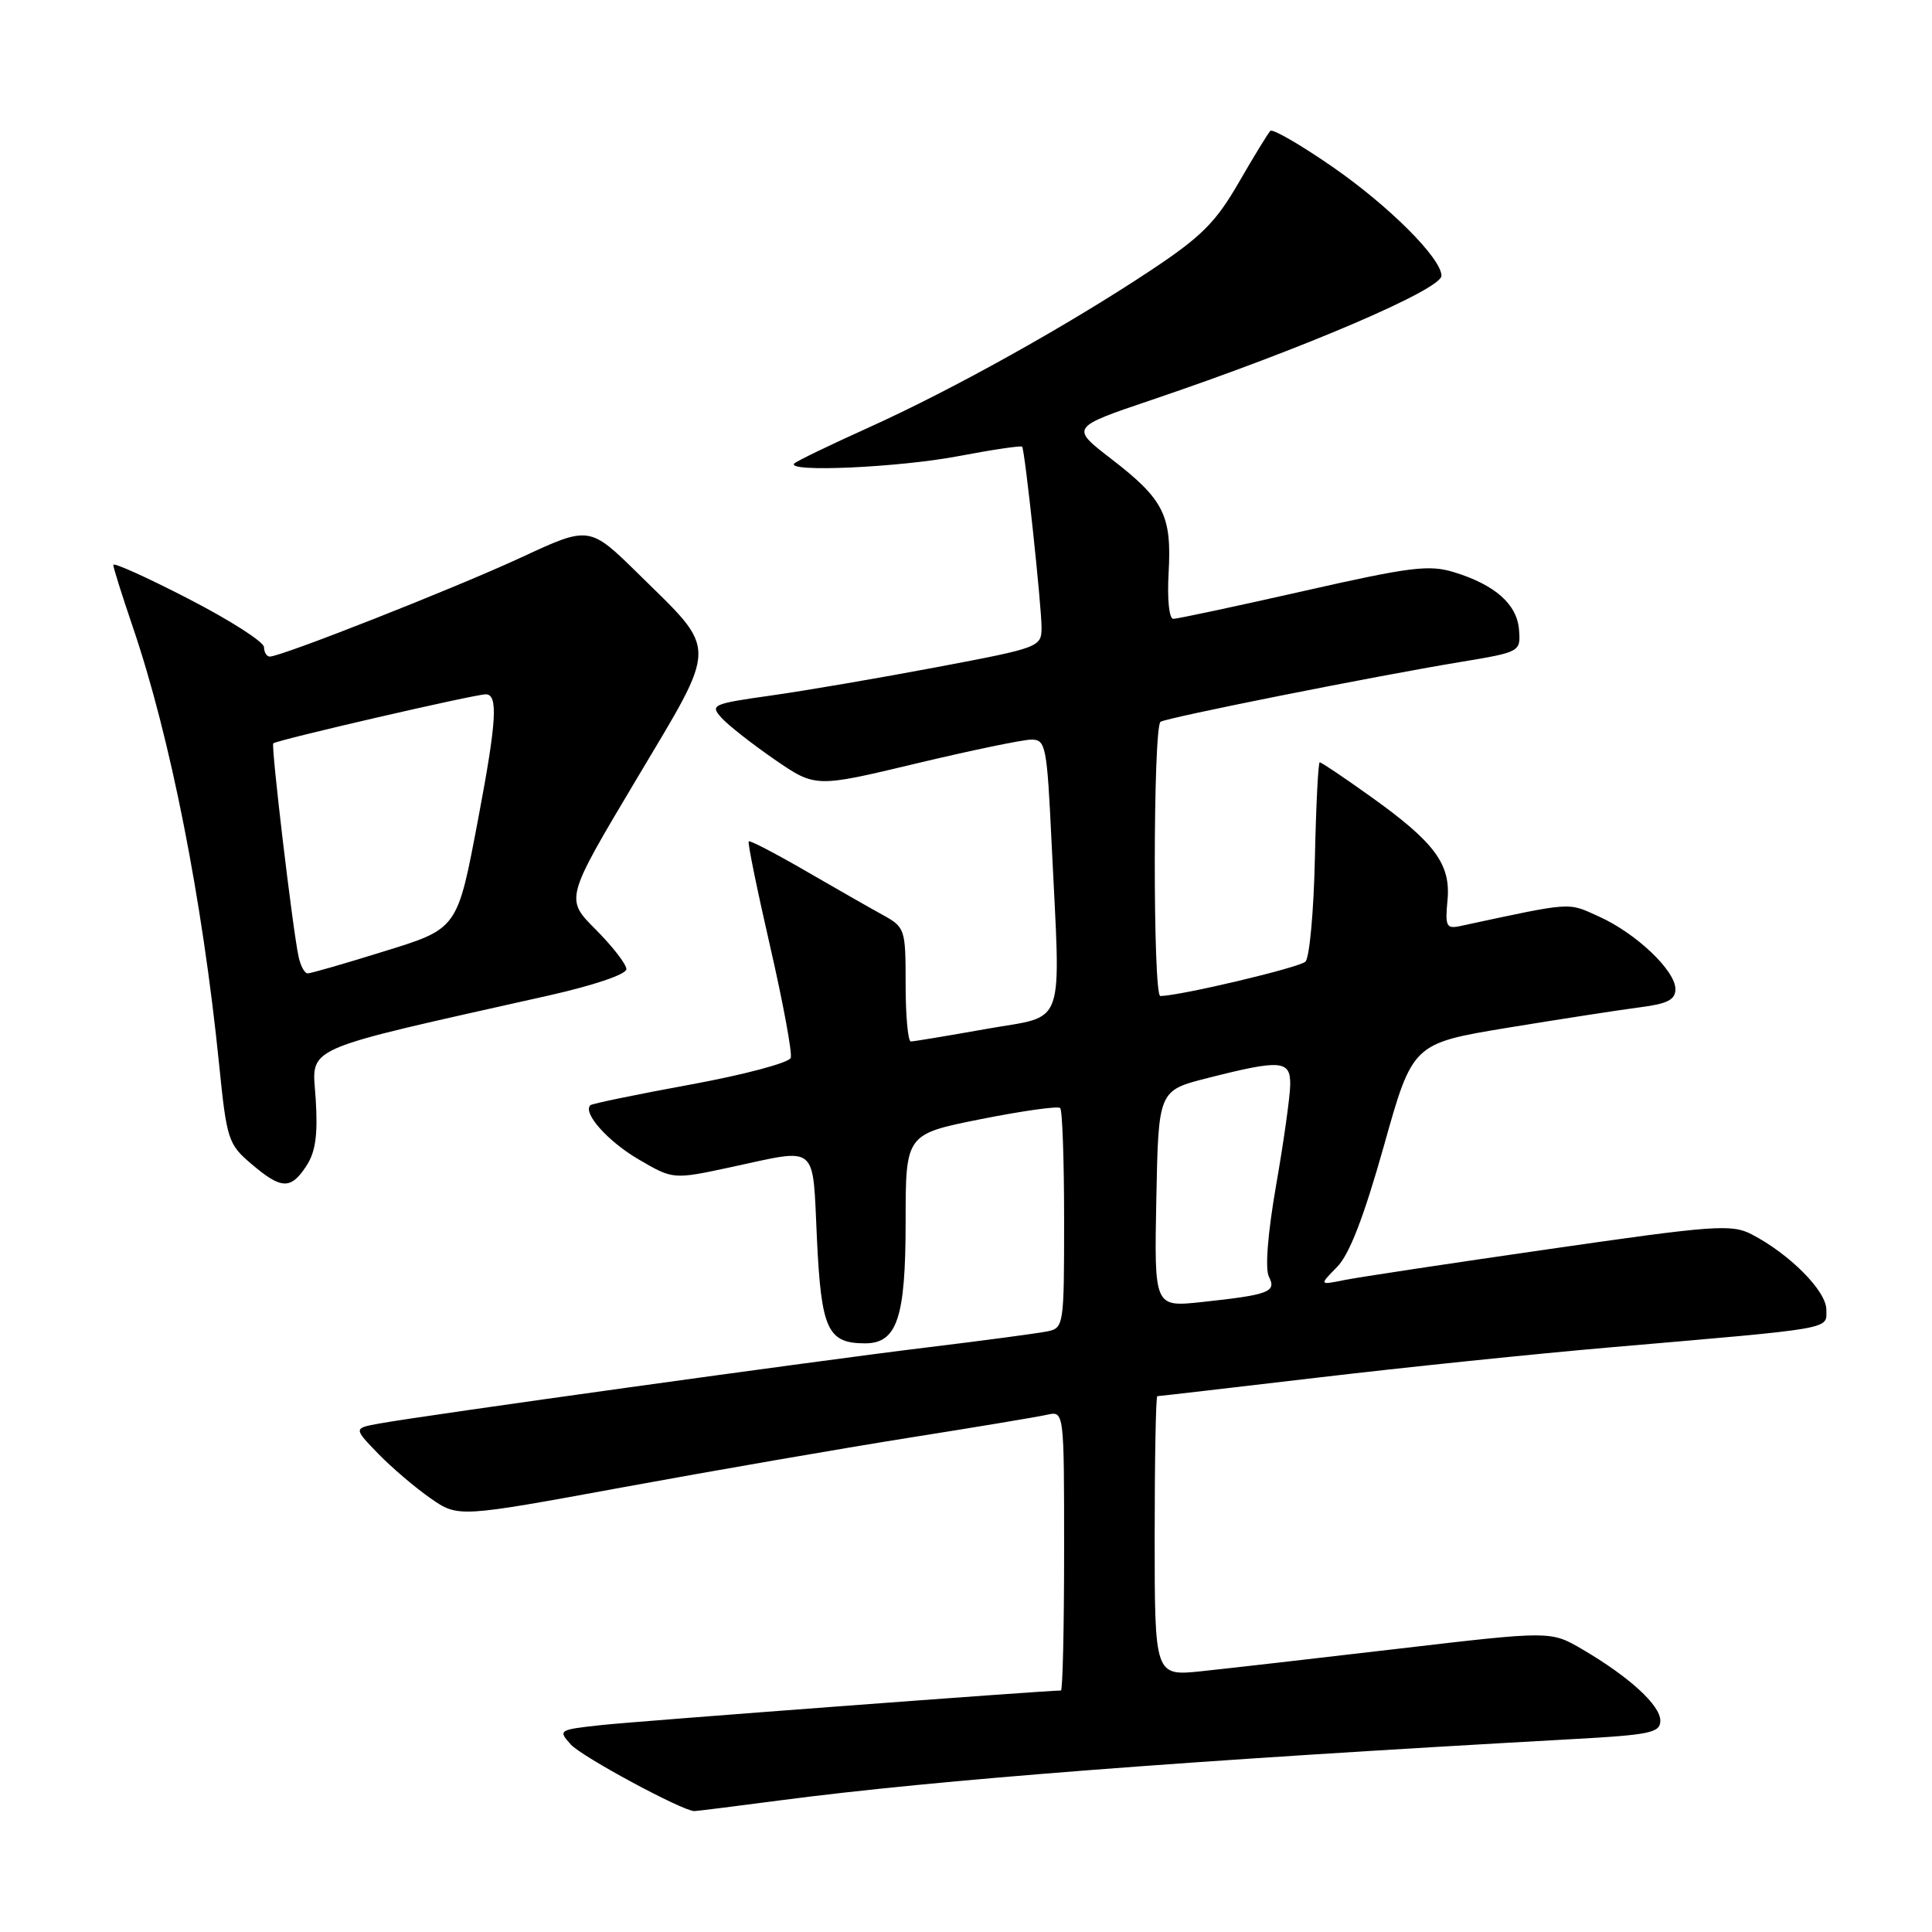 <?xml version="1.0" encoding="UTF-8" standalone="no"?>
<!DOCTYPE svg PUBLIC "-//W3C//DTD SVG 1.1//EN" "http://www.w3.org/Graphics/SVG/1.1/DTD/svg11.dtd" >
<svg xmlns="http://www.w3.org/2000/svg" xmlns:xlink="http://www.w3.org/1999/xlink" version="1.1" viewBox="0 0 256 256">
 <g >
 <path fill="currentColor"
d=" M 103.50 238.54 C 124.20 235.83 157.12 233.29 208.25 230.45 C 218.69 229.88 220.00 229.60 220.00 227.99 C 220.00 225.95 215.88 222.18 209.66 218.54 C 205.49 216.10 205.49 216.10 185.49 218.44 C 174.50 219.73 162.69 221.08 159.25 221.44 C 153.00 222.10 153.00 222.10 153.00 203.55 C 153.00 193.35 153.16 185.00 153.35 185.00 C 153.55 185.00 163.11 183.89 174.60 182.54 C 186.10 181.18 203.60 179.37 213.50 178.52 C 243.45 175.94 242.00 176.19 242.00 173.53 C 242.00 171.06 237.12 166.15 232.09 163.55 C 229.45 162.18 227.13 162.35 205.35 165.50 C 192.23 167.39 179.99 169.24 178.15 169.61 C 174.80 170.29 174.80 170.29 177.16 167.89 C 178.80 166.24 180.71 161.28 183.36 151.88 C 187.18 138.26 187.18 138.26 199.84 136.17 C 206.80 135.03 214.64 133.82 217.25 133.48 C 220.95 133.01 222.00 132.48 222.00 131.06 C 222.00 128.61 216.79 123.66 211.86 121.44 C 207.65 119.54 208.57 119.47 193.47 122.71 C 191.65 123.10 191.47 122.73 191.80 119.31 C 192.26 114.50 190.12 111.61 181.55 105.50 C 178.08 103.02 175.08 101.00 174.87 101.01 C 174.67 101.01 174.38 106.74 174.23 113.73 C 174.08 120.72 173.52 126.88 172.98 127.42 C 172.20 128.20 156.54 131.92 153.75 131.98 C 152.75 132.01 152.78 96.25 153.78 95.64 C 154.70 95.07 182.12 89.60 193.50 87.72 C 201.45 86.40 201.50 86.37 201.28 83.47 C 201.03 80.09 198.14 77.51 192.70 75.83 C 189.36 74.80 186.93 75.10 172.67 78.33 C 163.74 80.35 156.00 82.00 155.47 82.00 C 154.91 82.00 154.65 79.39 154.85 75.86 C 155.27 68.28 154.22 66.18 147.24 60.80 C 141.83 56.63 141.83 56.63 152.66 52.97 C 172.62 46.22 191.00 38.35 191.00 36.54 C 191.00 34.23 184.03 27.27 176.51 22.07 C 172.31 19.17 168.63 17.04 168.33 17.34 C 168.03 17.64 166.14 20.72 164.14 24.19 C 161.10 29.46 159.18 31.38 152.50 35.81 C 141.44 43.15 126.26 51.61 115.17 56.62 C 110.04 58.93 105.58 61.09 105.25 61.41 C 104.05 62.62 119.07 61.95 127.00 60.44 C 131.52 59.58 135.32 59.02 135.44 59.19 C 135.81 59.69 138.01 80.27 138.01 83.14 C 138.00 85.74 137.78 85.82 124.25 88.38 C 116.69 89.81 106.78 91.51 102.24 92.15 C 94.37 93.26 94.05 93.40 95.61 95.12 C 96.50 96.11 99.67 98.59 102.64 100.64 C 108.05 104.36 108.05 104.36 121.35 101.18 C 128.67 99.43 135.56 98.00 136.67 98.00 C 138.57 98.00 138.73 98.84 139.34 111.66 C 140.55 136.86 141.41 134.42 130.69 136.34 C 125.57 137.25 121.07 138.00 120.69 138.00 C 120.31 138.00 120.00 134.60 120.00 130.45 C 120.00 123.06 119.94 122.87 116.91 121.20 C 115.22 120.27 110.60 117.63 106.66 115.35 C 102.72 113.07 99.37 111.33 99.21 111.48 C 99.04 111.63 100.32 117.88 102.04 125.37 C 103.76 132.86 104.99 139.52 104.78 140.17 C 104.56 140.82 98.59 142.41 91.49 143.71 C 84.40 145.01 78.43 146.24 78.22 146.45 C 77.19 147.48 80.53 151.23 84.61 153.62 C 89.19 156.30 89.19 156.30 96.87 154.65 C 108.55 152.14 107.64 151.37 108.25 164.18 C 108.82 176.17 109.66 178.00 114.63 178.00 C 118.87 178.00 120.00 174.62 120.00 161.92 C 120.00 150.28 120.00 150.28 129.98 148.29 C 135.47 147.20 140.20 146.53 140.48 146.82 C 140.77 147.10 141.00 153.77 141.00 161.65 C 141.00 175.69 140.96 175.97 138.75 176.42 C 137.51 176.67 130.43 177.62 123.00 178.52 C 108.61 180.26 55.73 187.61 50.18 188.64 C 46.85 189.25 46.85 189.25 50.12 192.63 C 51.92 194.48 55.04 197.14 57.06 198.54 C 60.72 201.08 60.72 201.08 82.61 197.06 C 94.65 194.85 111.70 191.90 120.50 190.50 C 129.30 189.11 137.51 187.74 138.75 187.46 C 141.00 186.96 141.00 186.96 141.00 205.48 C 141.00 215.67 140.81 224.00 140.58 224.00 C 138.57 224.00 84.15 228.09 79.69 228.58 C 74.01 229.20 73.92 229.25 75.64 231.16 C 77.12 232.79 90.40 239.95 92.00 239.98 C 92.28 239.98 97.45 239.34 103.50 238.54 Z  M 40.59 154.50 C 41.82 152.63 42.13 150.37 41.83 145.59 C 41.37 138.49 39.29 139.41 72.75 131.90 C 78.67 130.57 83.00 129.10 83.00 128.42 C 83.00 127.77 81.17 125.41 78.94 123.17 C 74.88 119.11 74.88 119.11 84.30 103.31 C 95.24 84.95 95.22 86.51 84.63 76.08 C 78.10 69.66 78.10 69.66 69.05 73.87 C 60.36 77.90 37.31 86.99 35.75 87.00 C 35.34 87.00 34.99 86.44 34.98 85.75 C 34.98 85.06 30.48 82.18 24.98 79.35 C 19.49 76.51 15.00 74.49 15.01 74.85 C 15.01 75.21 16.17 78.88 17.57 83.00 C 22.57 97.63 26.82 119.19 29.03 141.00 C 30.04 151.02 30.24 151.62 33.30 154.22 C 37.28 157.61 38.52 157.66 40.59 154.50 Z  M 153.22 158.85 C 153.50 144.50 153.50 144.50 160.00 142.85 C 169.76 140.37 171.01 140.47 170.96 143.75 C 170.94 145.26 170.11 151.22 169.10 157.00 C 167.98 163.42 167.61 168.15 168.14 169.18 C 169.17 171.19 168.16 171.57 159.22 172.53 C 152.94 173.20 152.94 173.20 153.22 158.85 Z  M 39.56 126.75 C 38.77 123.07 35.89 98.77 36.21 98.50 C 36.74 98.04 62.90 92.00 64.37 92.00 C 66.02 92.00 65.81 95.55 63.40 108.29 C 60.56 123.30 60.76 123.01 50.50 126.18 C 45.55 127.72 41.17 128.98 40.77 128.98 C 40.37 128.99 39.82 127.99 39.56 126.75 Z "/>
</g>
</svg>